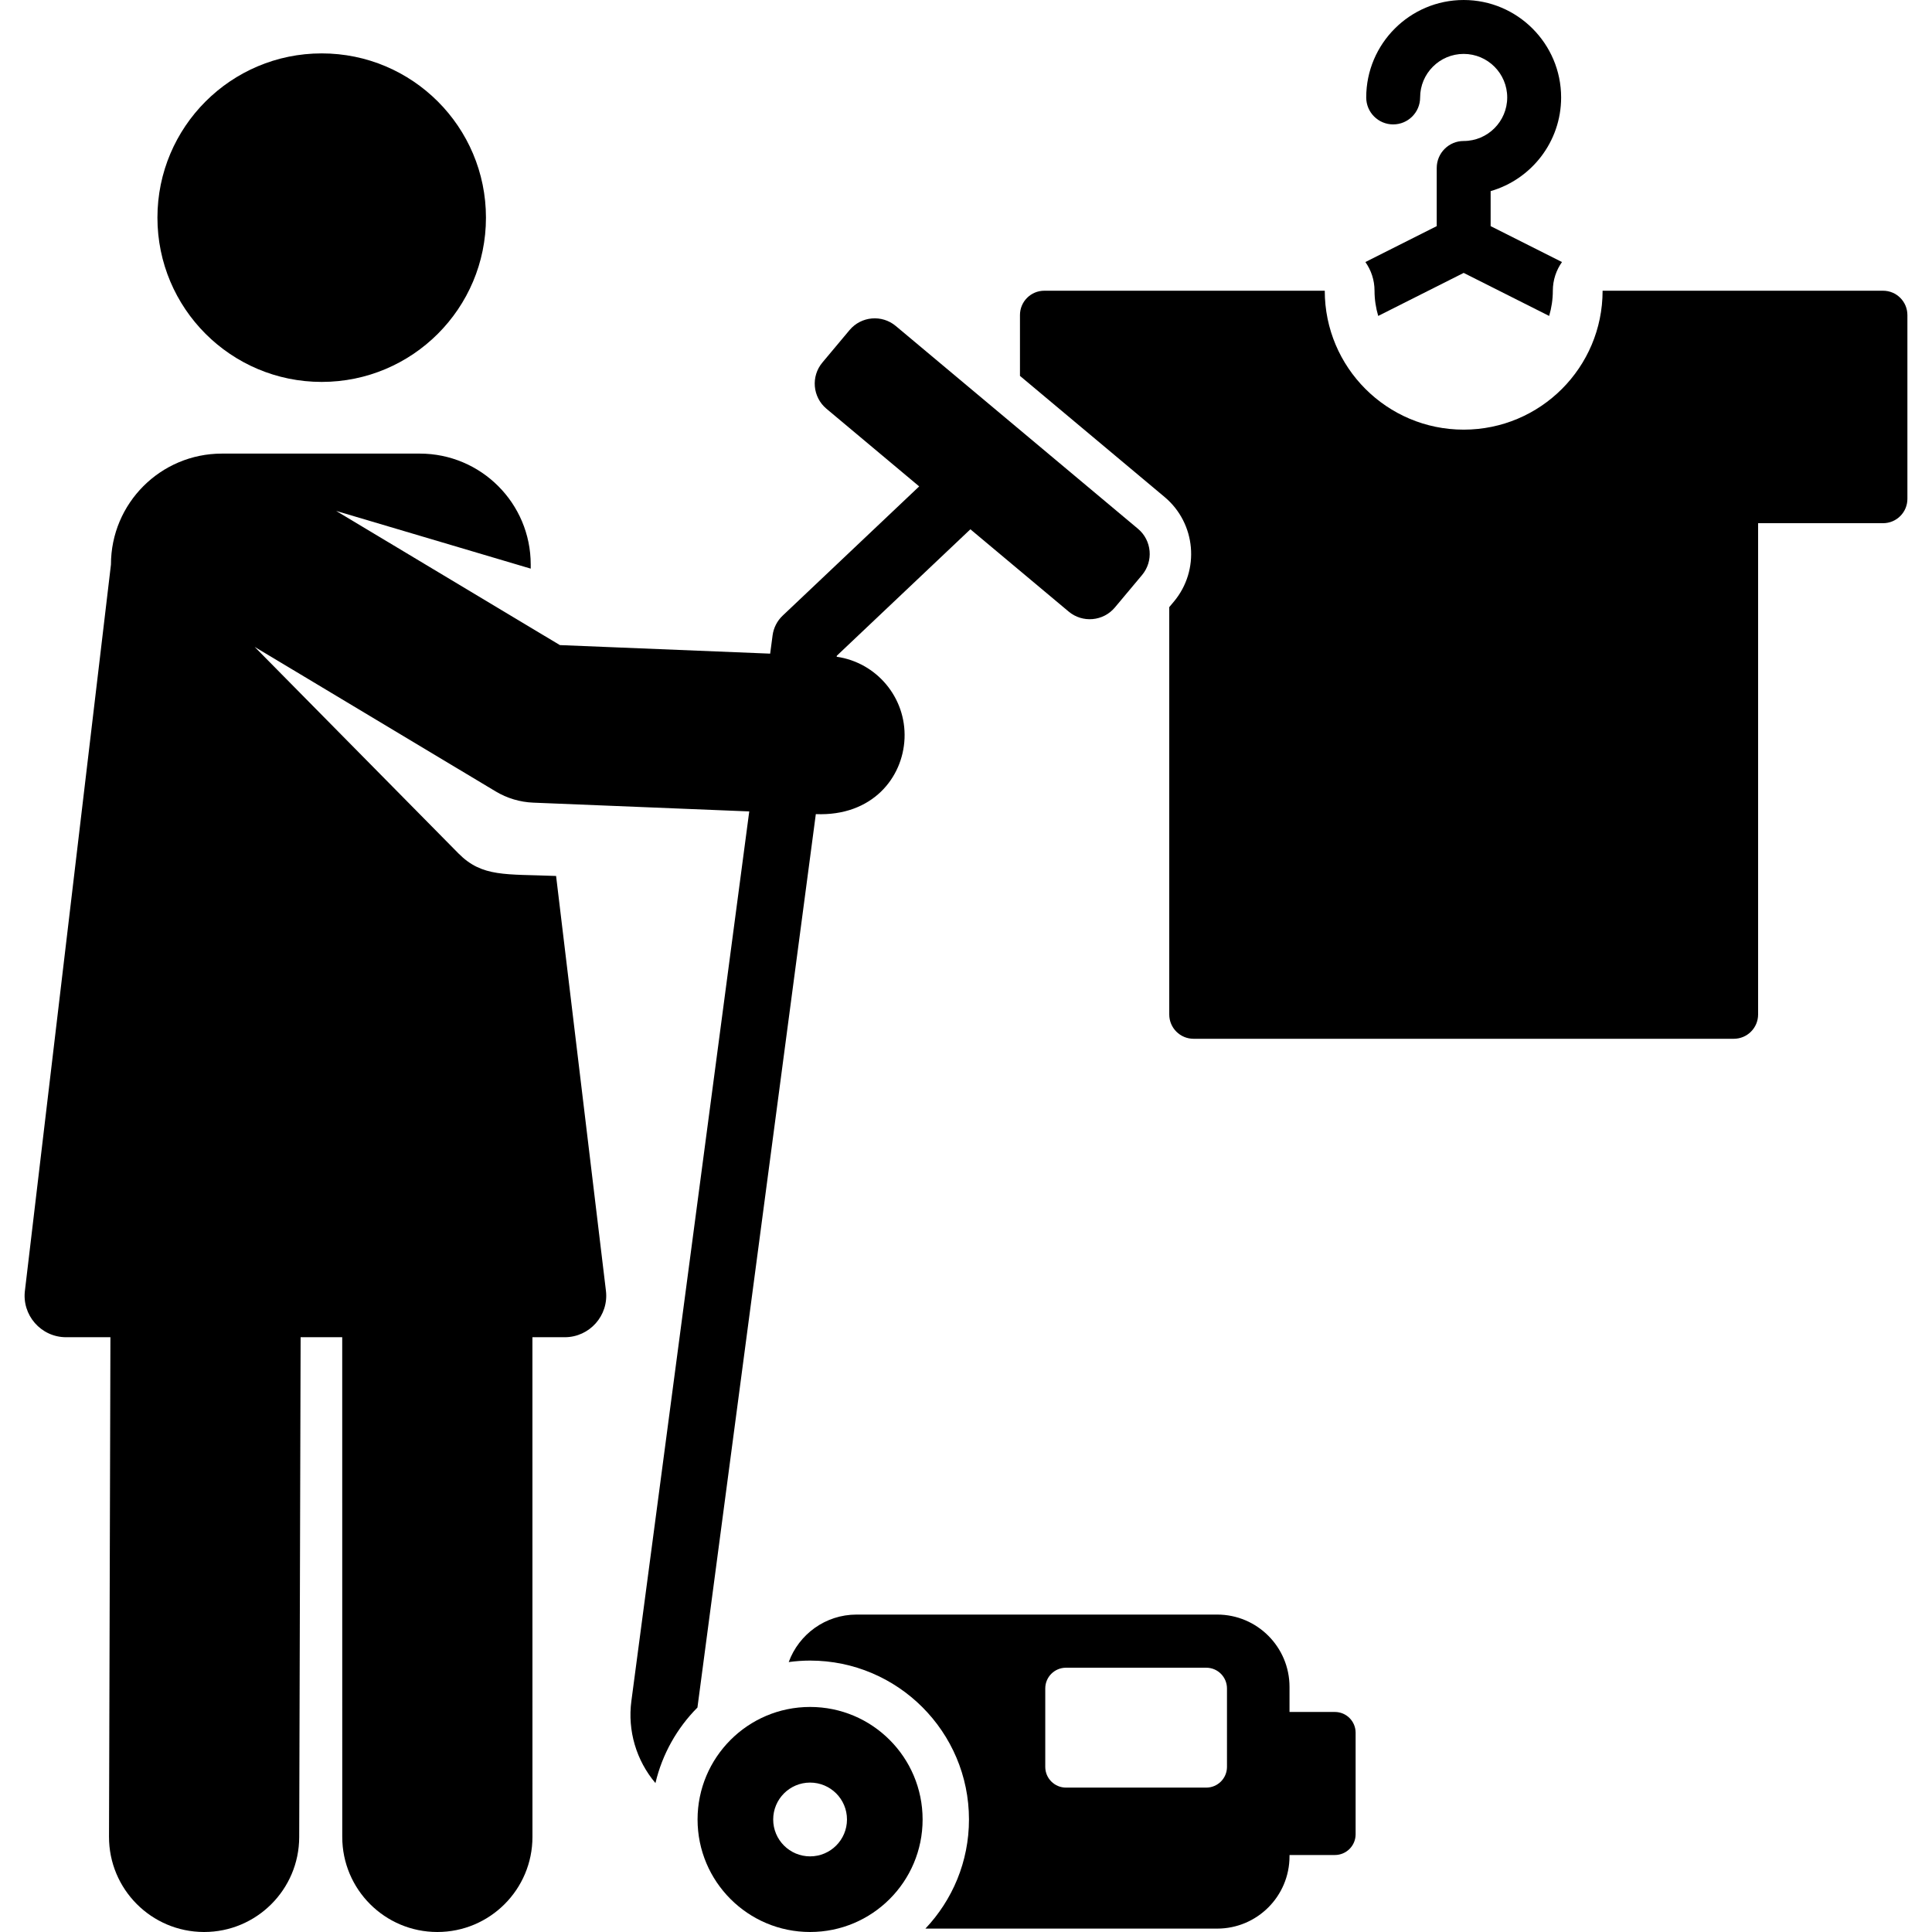 <?xml version="1.0" encoding="iso-8859-1"?>
<!-- Generator: Adobe Illustrator 19.0.0, SVG Export Plug-In . SVG Version: 6.00 Build 0)  -->
<svg version="1.1" id="Layer_1" xmlns="http://www.w3.org/2000/svg" xmlns:xlink="http://www.w3.org/1999/xlink" x="0px" y="0px"
	 viewBox="0 0 512.001 512.001" style="enable-background:new 0 0 512.001 512.001;" xml:space="preserve">
<g>
	<g>
		<path d="M395.034,59.926v-9.278c10.777-3.106,18.682-13.058,18.682-24.821C413.715,11.586,402.13,0,387.889,0
			s-25.826,11.586-25.826,25.826c0,3.945,3.198,7.143,7.143,7.143c3.945,0,7.143-3.198,7.143-7.143
			c0-6.363,5.176-11.539,11.539-11.539c6.363,0,11.539,5.176,11.539,11.539c0,6.362-5.173,11.539-11.536,11.539
			c-3.945,0-7.143,3.198-7.143,7.143v15.418l-18.907,9.518c1.521,2.15,2.423,4.768,2.423,7.602c0,2.322,0.35,4.561,0.977,6.681
			l22.65-11.403l22.65,11.403c0.627-2.121,0.977-4.36,0.977-6.681c0-2.834,0.903-5.452,2.423-7.602L395.034,59.926z"/>
	</g>
</g>
<g>
	<g>
		<circle cx="85.253" cy="57.681" r="43.531"/>
	</g>
</g>
<g>
	<g>
		<path d="M499.035,77.046c-15.313,0-57.844,0-74.329,0c0,20.333-16.483,36.815-36.815,36.815
			c-20.332,0-36.815-16.483-36.815-36.815c-9.176,0-65.545,0-74.329,0c-3.559,0-6.445,2.885-6.445,6.444v16.125l38.326,32.094
			c8.323,6.97,9.425,19.413,2.454,27.735l-1.218,1.455v107.944c0,3.559,2.885,6.445,6.445,6.445h143.164
			c3.559,0,6.445-2.885,6.445-6.445V138.65h33.119c3.559,0,6.445-2.885,6.445-6.445V83.489
			C505.479,79.93,502.594,77.046,499.035,77.046z"/>
	</g>
</g>
<g>
	<g>
		<path d="M301.574,140.133l-64.18-53.741c-3.685-3.085-9.17-2.597-12.254,1.084l-7.199,8.598
			c-3.085,3.684-2.598,9.169,1.084,12.254l24.568,20.573c-9.737,9.217-4.667,4.418-36.179,34.251
			c-1.464,1.386-2.406,3.232-2.671,5.23l-0.641,4.841l-55.729-2.266l-59.291-35.555l51.565,15.293v-1.082
			c0-16.239-13.164-29.404-29.404-29.404H58.808c-16.24,0-29.404,13.164-29.404,29.404L6.623,341.884
			c-0.908,6.607,4.233,12.494,10.893,12.494h11.746l-0.374,132.349C28.848,500.645,40.1,511.96,54.019,512c0.025,0,0.048,0,0.073,0
			c13.885,0,25.161-11.236,25.2-25.131l0.375-132.491h11.024l0.01,132.423c0.001,13.918,11.285,25.201,25.205,25.2
			c13.919-0.001,25.201-11.284,25.2-25.205l-0.01-132.418h8.566c6.586,0,11.704-5.763,10.917-12.307l-13.21-109.931
			c-13.436-0.546-19.571,0.385-25.863-5.964c-6.006-6.088-48.401-49.051-54.023-54.748l63.881,38.309
			c3.015,1.808,6.436,2.83,9.949,2.973l57.247,2.326c-1.121,8.462-29.706,224.199-31.24,235.77
			c-1.037,7.826,1.291,15.714,6.38,21.73c1.812-7.698,5.733-14.59,11.13-20.021c1.55-11.681,30.252-228.301,31.373-236.763
			c14.979,0.61,23.088-9.669,23.511-20.064c0.442-10.863-7.45-20.133-17.985-21.64l0.036-0.268
			c37.597-35.593,17.987-17.027,35.4-33.514l26.038,21.803c3.684,3.085,9.169,2.599,12.254-1.084l7.2-8.598
			C305.743,148.703,305.257,143.217,301.574,140.133z"/>
	</g>
</g>
<g>
	<g>
		<path d="M214.682,452.361c-16.521,0-29.819,13.423-29.82,29.82c0,16.473,13.355,29.819,29.82,29.819
			c16.47,0,29.82-13.35,29.82-29.819C244.501,465.746,231.184,452.361,214.682,452.361z M214.682,491.958
			c-5.4,0-9.777-4.378-9.777-9.777c0-5.399,4.378-9.777,9.777-9.777c5.399,0,9.777,4.378,9.777,9.777
			C224.458,487.581,220.082,491.958,214.682,491.958z"/>
	</g>
</g>
<g>
	<g>
		<path d="M353.76,453.691h-12.025v-6.64c0-10.588-8.583-19.172-19.172-19.172h-95.559c-8.271,0-15.297,5.247-17.986,12.586
			c1.854-0.251,3.742-0.392,5.663-0.392c23.218,0,42.107,18.891,42.107,42.108c0,11.192-4.398,21.37-11.545,28.92h77.319
			c10.588,0,19.172-8.583,19.172-19.172v-0.331h12.025c3.034,0,5.494-2.46,5.494-5.494v-26.918
			C359.254,456.151,356.794,453.691,353.76,453.691z M325.164,468.24c0,3.036-2.46,5.494-5.494,5.494H282.5
			c-3.034,0-5.494-2.46-5.494-5.494v-20.784c0-3.036,2.46-5.494,5.494-5.494h37.17c3.034,0,5.494,2.46,5.494,5.494V468.24z"/>
	</g>
</g>
<g>
</g>
<g>
</g>
<g>
</g>
<g>
</g>
<g>
</g>
<g>
</g>
<g>
</g>
<g>
</g>
<g>
</g>
<g>
</g>
<g>
</g>
<g>
</g>
<g>
</g>
<g>
</g>
<g>
</g>
</svg>
